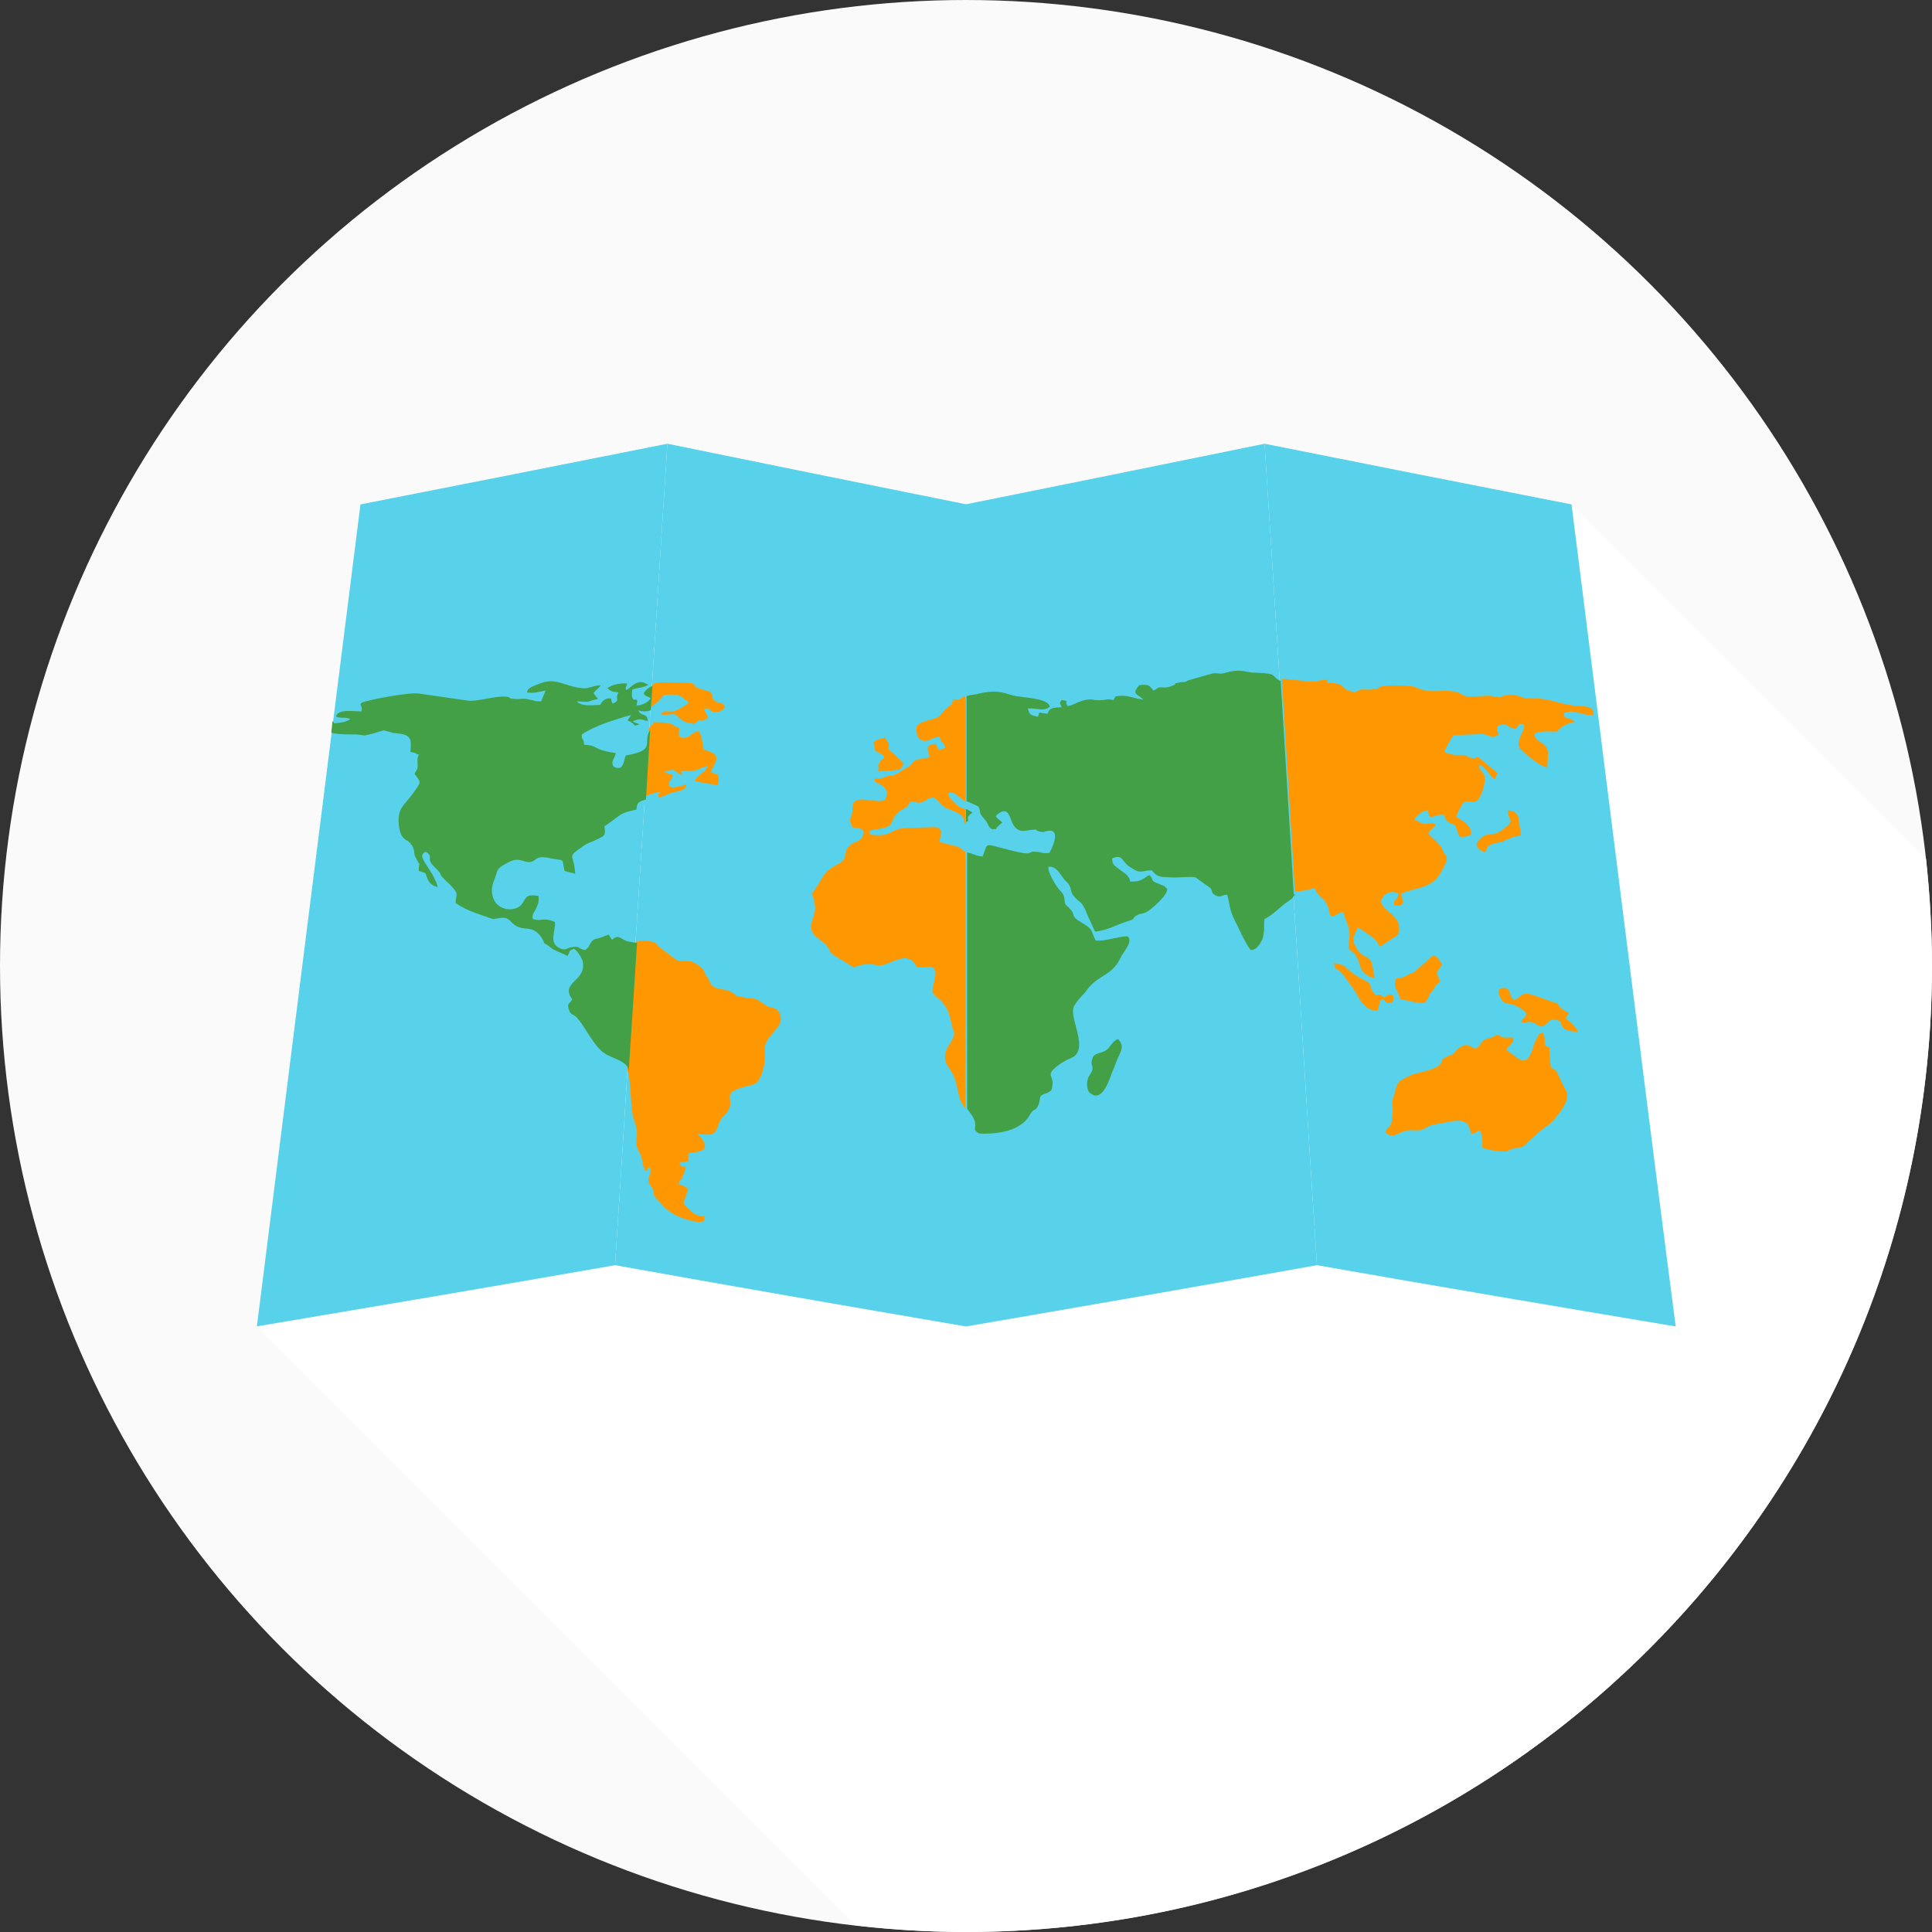 <!DOCTYPE svg PUBLIC "-//W3C//DTD SVG 1.1//EN" "http://www.w3.org/Graphics/SVG/1.1/DTD/svg11.dtd">
<!-- Uploaded to: SVG Repo, www.svgrepo.com, Transformed by: SVG Repo Mixer Tools -->
<svg height="64px" width="64px" version="1.1" id="Layer_1" xmlns="http://www.w3.org/2000/svg" xmlns:xlink="http://www.w3.org/1999/xlink" viewBox="0 0 512 512" xml:space="preserve" fill="#000000">
<rect x="0" y="0" width="512" height="512" fill="#333333" stroke="none"/>
<g id="SVGRepo_bgCarrier" stroke-width="0"/>
<g id="SVGRepo_tracerCarrier" stroke-linecap="round" stroke-linejoin="round"/>
<g id="SVGRepo_iconCarrier"> <circle style="fill:#fafafa;" cx="255.995" cy="255.995" r="255.995"/> <path style="fill:#ffffff;" d="M510.423,227.626C511.369,236.927,512,246.385,512,256C512,397.4,397.399,512,256,512 c-9.931,0-19.547-0.63-29.163-1.734L67.941,351.369l348.532-217.694L510.423,227.626z"/> <path style="fill:#57d2ea;" d="M67.941,351.527c31.842-5.359,63.527-10.719,95.054-16.237c2.365-36.256,4.572-72.67,6.936-108.926 s4.572-72.512,6.936-108.769c-26.956,5.359-53.911,10.719-81.34,16.079c-4.572,36.256-9.143,72.512-13.715,108.769 s-9.143,72.67-13.715,108.926L67.941,351.527z"/> <path style="fill:#57d2ea;" d="M255.999,351.527c-31.37-5.359-62.266-10.719-93.005-16.237c2.365-36.256,4.572-72.67,6.936-108.926 s4.572-72.512,6.936-108.769c26.168,5.359,52.651,10.719,79.291,16.079c0,36.256,0,72.512,0,108.769s0,72.67,0,108.926 L255.999,351.527z"/> <path style="fill:#FF9800;" d="M166.306,283.429l2.207-33.892c1.577,0,1.734-0.63,4.099,0c0.315,0.158,0.63,0.158,0.945,0.158 c0,0,0.158,0,0.158,0.158l0.158,0.158c0.315,0.315,0.473,0.63,0.788,0.945c1.577,1.103,3.152,2.365,4.572,3.468 c2.995,0.945,2.995-0.788,6.306,1.734c1.419,1.103,0.788,1.103,1.577,2.365c0.158,0.158,0.315,0.473,0.473,0.63 c0.315,0.63,0.63,1.262,0.945,1.892c1.577,1.577,3.625,0.63,5.832,2.207c1.262,0.945,0.315,0.63,2.995,1.103 c4.256,0.473,2.522,0.158,5.832,2.207c1.262,0.63,1.577,0.315,2.68,0.945c1.577,1.734,1.262,3.625-0.158,5.202 c-4.099,4.729-2.68,3.941-2.995,7.724c-0.158,2.207-0.945,6.621-3.468,7.094c-9.458,2.049-3.941,3.468-6.463,7.094 c-0.788,1.103-1.262,1.262-1.734,2.049c-1.892,3.468-0.63,4.572-6.148,3.784c0.473,0.788,0.158,0.158,0.788,0.945 c1.577,2.049,1.892,3.468-1.419,3.941c-2.837,0.473-1.577,0-1.892,2.365c-1.103,0.315-1.577,0-2.365,0.63 c0.945,1.419,0,0.158,1.734,1.103c-0.315,0.788-0.473,1.577-0.788,2.207c-0.63,1.892-0.788,0.158-1.103,2.207 c0.945,0.315,1.577,0.315,2.522,1.262c-0.158,0.63-0.945,2.68-1.262,3.784c1.419,1.577,2.522,3.31,5.517,3.468 c0,1.419,0.315,1.262-1.103,1.419c-1.262,0.158-3.941-0.63-5.044-1.103c-1.892-0.788-3.784-1.892-5.044-3.468 c-0.788-0.788-0.473-0.473-1.262-1.262c-1.419-1.419-0.788-2.049-1.262-2.995c-0.158-0.63-1.419-1.103-0.945-2.995 c0.158-0.473,1.103-2.995-0.158-2.522c-1.262,0.473,0.945,0.158-0.788,0.945c-0.473-0.945-0.788-2.207-0.945-3.31 c-0.473-1.892-0.945-1.892-1.262-2.995c-0.63-2.522,0.788-2.837-0.788-7.251c-1.103-2.837-0.63-9.616-1.734-13.083V283.429z M255.999,184.591v27.901l0,0c-0.315-0.158-0.473-0.315-0.788-0.473c-1.577-1.103-2.049-2.207-3.784-1.892 c0,1.103,0.158,1.103,0.788,1.892c2.522,2.522,1.734,1.577,3.784,2.522l0,0v3.468l0,0c-0.158,0-0.315,0.158-0.473,0.158 c-0.473-1.103,0.63-0.473-0.788-2.049c-0.788-0.788-1.419-0.945-2.68-1.419c-2.995-1.103-2.522-1.892-4.414-3.31 c-2.049,0-1.577,0.473-2.995,1.103c-1.734,0.63-1.419-0.158-3.468,0c-1.577,2.207,0.788,0.315-2.365,2.207 c-3.625,2.207-0.63,4.414-6.463,5.044c-0.473,0-0.63,0-0.945,0.158c-1.103,0.315-0.473,0-1.103,0.473 c0.473,0.945-0.158,0.788,1.734,0.945c3.625,0.315,4.099-1.262,6.621-1.734c1.262-0.158,9.301-0.473,9.931-0.315 c1.734,1.577,0.315,2.522,0.315,3.784c1.892,0.788,4.572,0.945,5.675,1.734c1.262,0.945,0.63,0.788,1.262,0.945l0,0v16.867v51.074 l-0.158-0.158c-0.315-0.473-0.788-0.945-0.945-1.419c-1.419-3.31-0.788-5.832-3.31-9.143c-2.995-4.414,1.577-6.621,1.419-9.143 c0-0.63-0.315-1.103-0.473-1.577c-0.63-2.68-0.945-5.202-3.31-7.251c-2.522-2.365-2.207-1.419-1.419-5.359 c1.103-4.414-1.419-3.31-4.729-3.31c-1.734-3.941-4.887-2.049-8.197-0.788c-2.049,0.788-2.837-0.158-5.044,0 c-5.044,0.473-1.103,2.207-7.882-1.892c-2.837-1.734-0.945-0.788-2.68-2.995c-0.63-0.788-2.365-1.892-3.152-2.68 c-2.522-2.522,0.473-5.044,0-8.039c-0.788-5.359-1.892-0.63,1.892-7.251c2.049-3.468,5.044-3.468,5.832-5.044 c0.63-1.419,0.158-2.365,1.577-3.625c1.103-1.103,2.68-0.788,3.31-2.365c0.945-2.049-0.788-2.207-2.68-2.365 c-0.788-2.049-0.788-1.577-0.158-3.468c0.315-1.103,0-1.577,0.315-2.68c0.788-2.68,6.621,0,8.354-1.103 c0.788-1.103,0.945-2.207,0-3.31c-0.945-1.103-2.207-0.945-2.837-2.049c1.419-0.788,0.315-0.158,1.577-0.315 c1.419-0.315,1.262-0.63,2.995-0.788c1.577-0.158,2.522-1.262,4.099-2.049c2.207-1.103,1.103-2.049,3.784-2.365 c4.099-0.63,1.419-0.473,1.892-3.468c0.63-0.158,1.262-0.473,1.892-0.63c1.262,1.262-0.315,0.788,1.262,1.734 c0.473-0.158,0.945-0.315,1.419-0.63c-0.158-1.419-1.103-1.103-1.577-2.995c-2.049,0.315-2.837,1.577-4.414,1.103 c-1.577-0.473-1.734-2.207-1.577-3.784c0.63-1.103,3.625-1.734,4.729-2.049c1.892-0.473,1.577-1.419,3.31-2.837 c2.207-1.734,0.63,0,1.734-2.207c2.522,0,1.262-0.158,2.837-0.788l0,0L255.999,184.591L255.999,184.591z M170.876,211.547 l1.103-18.444c0.315-0.473,0.788-1.103,1.419-1.734c0.63,0,3.31,0.158,3.784,0.315c1.892,0.315,0.788,0.63,2.837,1.262 c0,1.262-0.788,2.837,1.577,2.522c1.892-0.315,1.419-1.419,3.625-1.734c0.945,1.892,0.788,2.68,1.262,4.887 c5.359,1.577,2.995,2.995,1.892,5.99c0.63,0.315,1.419,0.473,2.049,0.788c0,0.945,0,1.734-0.158,2.68 c-0.158,0-5.832-0.945-6.148-1.103c0.788-1.892,2.522-1.892,3.468-3.941c-2.049,0.315-1.892,0.788-3.31,1.103 c-1.262,0.315-2.365,0.158-3.784,0.158c-0.473,1.262,0-1.103,0.158,0.473c0,0.63,0.473,0,0,0.63 c-1.892-0.63-1.262-2.207-4.729-0.788c0.788,0.315,1.577,0.473,2.365,0.788c-0.158,1.734-0.315,0.473-0.788,1.577 c-1.262,2.995,3.31,1.103,4.414,0.945c-0.315,1.577-1.577,1.577-3.31,2.049c-2.049,0.473-2.522,1.103-4.099,1.419 c0-1.892-0.315-0.315,0.788-1.577c-1.577,0.158-2.68,0.63-4.256,1.103h-0.158L170.876,211.547L170.876,211.547z M172.453,187.743 l0.473-6.463c0.788-0.315,1.734-0.473,2.68-0.473c11.98,0,6.306,0.473,9.931,1.734c0.788,0.315,2.365,0.473,2.837,0.945 c0.788,0.945,0,1.734,1.262,2.365c1.103,0.63,1.262,0,2.522,1.262c-0.315,0.788-0.945,1.577-2.522,1.577 c-2.049,0-0.788-1.103-2.995-0.945c0,1.577,2.049,2.207,0.158,2.995c-1.577,0.788-0.63-0.315-1.892,0.315c0,0-0.158,0-0.158,0.158 l-0.158,0.158c-0.158,0.158-0.473,0.315-0.63,0.473c-2.995-0.63-2.522-0.315-4.256-1.892c-0.63-0.63-0.788-0.788-2.049-0.63 c-0.788,0-1.734,0.315-2.522-0.158c1.419-1.419,2.207,0,4.256-0.945c0.315-0.158,2.68-1.577,3.152-1.892 c-0.63-1.103,0-0.158-0.945-0.945c-2.049-1.734-2.68-1.262-5.517-1.262c-1.262,1.262-2.365,2.68-3.784,3.31L172.453,187.743z M231.566,196.729c0,3.31,1.419,2.207,2.837,3.784c-0.63,1.419-0.788,0.315-1.419,1.734c-0.63,1.262,0.158,0.158-0.315,2.207 c1.103,0,2.68-0.315,4.099-0.315c2.049-0.158,2.049-0.315,2.68-1.892c-1.103-1.103-2.207-2.207-3.468-3.152 c-1.419-1.734,0-0.473-0.473-2.049c-0.315-0.473-0.63-1.103-0.945-1.577c-1.892,0.473-1.734,0.315-3.152,1.262L231.566,196.729 L231.566,196.729z"/> <path style="fill:#57d2ea;" d="M255.999,351.527c31.212-5.359,62.109-10.719,93.005-16.237c-2.365-36.256-4.572-72.67-6.936-108.926 s-4.572-72.512-6.936-108.769c-26.168,5.359-52.651,10.719-79.291,16.079c0,36.256,0,72.512,0,108.769s0,72.67,0,108.926 L255.999,351.527z"/> <path style="fill:#57d2ea;" d="M444.059,351.527c-32-5.359-63.684-10.719-95.054-16.237c-2.365-36.256-4.572-72.67-6.936-108.926 s-4.572-72.512-6.936-108.769c26.798,5.359,53.911,10.719,81.34,16.079c4.572,36.256,9.143,72.512,13.715,108.769 c4.572,36.257,9.143,72.67,13.872,108.926V351.527z"/> <g> <path style="fill:#43A047;" d="M88.118,191.054l-0.315,3.152c2.837,0.63,5.99,0.315,7.251,0.473 c2.207,0.315,0.945,0.315,3.31-0.158c1.262-0.315,2.995-0.945,3.31-0.945c0.63,0,1.734,0.63,3.625,0.788 c4.099,0.315,3.625,2.049,3.468,4.887c0.473,0.158,0.788,0.158,1.262,0.315c0,0,0.158,0.158,0.315,0.158 c0,0,0.158,0.158,0.315,0.158c0,0,0.158,0,0.315,0.158c-0.473,1.419-0.315,0.63-0.315,2.365c0.158,1.577-0.315,1.577-0.788,2.68 c1.577,2.207,1.892,1.892,0,4.572c-2.522,3.784-4.887,4.256-4.099,9.616c0.315,1.577,0.63,2.68,2.049,3.468 c0.63,0.315,0-0.158,0.63,0.473c0.63,0.473,0.158-0.158,0.473,0.63c0.788,0.63,0-0.315,0.473,0.63 c0.63,1.262,0.158,1.734,0.788,2.837c1.577,3.152,0.788,0.315,0.788,3.468c2.365,0.788,1.577,0.315,2.365,2.207 c0.473,1.103,1.419,1.892,2.68,2.049c-1.419-5.044-6.148-8.197-3.152-9.301c2.207,1.419,0,1.577,1.892,3.625 c2.995,2.995,1.262,1.577,2.522,3.152c0.63,0.788,1.734,1.577,2.68,2.68c1.734,1.892,0.788,2.049,0.788,4.099 c1.892,1.419,4.729,2.522,7.566,3.468c3.31,1.103,1.577,0.788,4.572,0.473c2.049-0.158,2.365,1.103,3.468,1.892 c2.837,1.892,5.044-0.315,7.409,3.784c1.103,1.892-0.945-0.158,2.837,2.68c1.262,0.63,2.522,1.103,3.784,1.734 c0.788-1.103,0-1.262,1.734-1.892c0.788,0.473,1.734,1.892,2.207,2.995c1.577,5.675-6.148,5.675-2.68,10.404 c-0.63,1.262-1.419,0.945-0.945,2.522c0.473,1.734,1.103,1.262,2.049,2.207c2.207,2.207,4.729,8.039,7.566,9.616 c0,0,0.158,0,0.158,0.158c2.049,1.103,4.414,1.734,5.517,2.995c0.315,0.315,0.473,0.788,0.63,1.419l2.207-33.892 c-0.473,0-1.262-0.158-2.207-0.315c-2.207-0.473-2.522-2.207-4.414-0.473c-0.315-0.473-0.63-0.945-0.945-1.419 c-0.315,0.158-0.473,0.315-0.788,0.315c-2.68,1.262-2.995,0.315-4.099,2.207c-0.63,1.103-0.158,0.63-1.262,1.577 c-1.734-0.158-1.419-1.103-3.31-0.788c-1.734,0.158-1.734,1.262-3.784,0.158c-2.522-1.419-0.788-4.256-0.945-6.779 c-3.31-1.419-3.31,0-5.832-0.788c-0.473-0.945,0.473-2.049,0.788-2.68c0.473-1.103,0.945-2.049,0.63-3.468 c-3.468-0.473-3.152,0.473-4.256,2.049c-1.577,2.522-7.724,2.207-8.039-3.152c-0.158-1.892,0.788-3.152,1.262-5.044 c0.315-1.419,1.892-2.049,3.31-2.837c2.837-1.419,3.784,0.315,5.675,0c1.734-0.315,1.103-1.892,5.359-0.945 c3.941,0.788,2.837-0.315,3.625,3.31c0.945,0.315,1.892,0.473,2.837,0.788c-0.315-5.675-2.522-4.099,2.207-7.409 c1.419-0.945,2.049-0.945,3.625-1.734c1.892-0.945,2.365-0.945,1.892-3.468c0,0,0.158-0.158,0.315-0.158 c1.103-0.788,2.365-1.734,3.468-2.522c1.103-0.945,3.152-1.419,4.729-1.734c0.158-1.892,0.473-2.049,2.522-2.68l1.103-18.444 c-2.207,3.468,1.892,5.359-6.463,6.779c-0.63,1.734-0.63,4.256-3.152,2.995c-1.103-1.419,0.473-2.365,0.473-3.625 c-1.103-0.158-1.892-0.315-2.522-0.473c-3.468-0.788-2.365-1.577-5.832-1.734c-0.158-2.049-0.63-0.945-0.63-2.68 c1.419-1.103,3.941-2.207,6.463-3.152c2.365-0.788,4.729-1.577,6.621-2.049c-0.315,0.473-0.63,0.945-0.945,1.419 c2.365,1.103,1.419,1.577,2.522,1.262c1.103-0.315,0-0.473,0-0.473c-0.158-0.315-2.365-0.315,0-0.945 c1.103-0.315,1.734,0.158,2.837,0.315c-0.158-2.365-1.734-0.945-2.522-2.837c1.419,0.473,2.365,0.315,3.31,0l0.473-6.463 c-1.103,0.473-1.892,1.103-2.365,2.049c0.473,0.788,1.419,0.788,1.892,1.262c-0.63,0.945-2.207,1.892-3.784,1.892 c0.945-3.468-1.734,0.788-1.103-4.256c1.419-0.473,3.152-0.473,4.256-1.262c-0.473-0.158-0.945-0.473-1.419-0.63 c-2.207-0.315-3.152,1.419-4.414,2.049c-0.473-0.788,0.158-0.788,0.158-1.734c-1.734-0.158-4.099,0.315-5.202,1.262 c1.262,0.945,0.945,0.788,2.995,1.103c-1.262,1.892,0.788,1.892-1.577,2.995c0,0,0-0.315-0.158-0.158v-0.158 c-0.158-0.315-0.158-0.63-0.315-1.103c-0.63,0-0.945,0-1.262,0.158c-0.788,0.315-1.103,0.788-1.577,1.577 c-1.419,0-3.468,0.315-4.887-0.158c-1.577-0.63-0.63-0.315-1.262-0.788c4.256,0.315,2.365,0,5.517-0.63 c-0.158-0.473-0.315-0.473-0.473-0.63c-0.945-1.577,0.158,0.788-0.63-0.945c0.945-1.262,1.262-1.103,1.892-2.049 c-1.892,0-3.152,0.945-4.729,0.788c-4.414-0.315-7.251-2.995-11.35-1.262c-1.262,0.473-3.468,1.103-3.468,2.365 c1.892,0.315,2.995-0.158,4.887-0.473c-0.315,0.945-0.788,1.892-1.103,2.837c-2.207,0-1.262-0.158-3.152-0.473 c-1.892-0.473-2.049,0-3.784-0.158c-2.522-0.158-0.63-0.473-2.68-0.63c-2.68-0.158-6.936,1.262-9.616,1.103 c-4.414-0.63-8.67-1.262-13.083-1.892c-2.837-0.473-14.502,1.892-15.133,2.365c-1.103,0.63,0.158,0.63-0.158,2.365 c-1.892,0-6.463-0.788-6.779,1.419c1.577,0.473,2.68,0,3.784,0.63c-1.103,0.788-2.68,0.945-4.256,1.103L88.118,191.054z"/> <path style="fill:#43A047;" d="M342.857,237.084l-0.63-10.561l-2.837-46.03c-2.68-1.262-0.473-2.049-6.463-2.207 c-2.837,0-3.784-1.103-7.566-0.158c-2.68,0.788-1.577,0.158-3.941,0.315c-2.207,0.63-4.414,1.262-6.621,1.892 c-0.945,0.63-0.945,0.315-2.049,0.473c-2.837,0.63-0.315,0.158-1.734,0.788c-2.522,1.103-2.837,0.315-3.941,0.63 c-0.473,0.158-0.63,0.473-1.419,0.788c-1.103-1.419-1.262-1.734-3.784-1.419c-2.049,2.522-0.473,2.207,1.103,3.784 c-2.207-0.158-4.099-1.262-6.463-0.945c-1.419,0.158-0.788,0.158-1.419,1.103c-1.734-0.473-1.577,0-3.31,0 c-2.049,0.158-1.892-0.315-3.31-0.158c-2.365,0.158-3.941,1.577-5.517,1.734c-1.103-1.419,0.788-1.262-1.577-1.577 c-0.788,0.945-0.473,0.63,0,1.892c-2.365,0.158-3.152,0-3.784,1.734c-0.63-0.158-1.419-0.158-2.049-0.315 c-0.63,0.473,0,0.158-0.473,1.103c-2.049-0.473-2.207-0.473-2.68-2.207c2.522-0.158,4.099,0.945,5.832-0.473 c-0.473-2.365-7.566-2.365-9.931-2.995c-2.995-0.945-4.729-1.419-8.828-0.473c-1.103,0.315-2.207,0.315-3.152,0.63h-0.158v27.902 c1.103,0.473,2.365,0.945,3.152,1.419c0.945,2.049-0.315,1.103,1.577,3.31c1.103,1.103,0.788,2.049,2.049,2.68 c2.049-0.158,0.315,0.315,1.577-0.788c0.158-0.158,0.788-0.788,1.103-0.945c-0.63-0.788-1.103-0.788-1.734-1.734 c2.365-2.365,3.31-1.103,3.941,0.63c1.419,4.414,3.784,3.152,5.675,2.995c1.892-0.158,0.315,0,2.049,0.473 c1.577,0.315,0.788,0,2.049-0.158c3.941-0.788,0.945,5.202,0.473,5.832c-2.207,0.158-1.734-0.158-3.31-0.315 c-3.152-0.315,0.158,1.419-7.251-0.473c-7.094-1.734-5.517-2.207-7.094,1.734c-1.577-0.158-1.577-0.315-2.995-0.788 c-0.63-0.158-0.945-0.315-1.103-0.315v16.867v51.074c0.788,1.103,1.734,2.207,2.049,3.468c0.473,1.577-0.788,1.892,0.945,2.995 c0.63,0.315,7.566,0.315,10.876-2.049c0.63-0.473,1.103-0.63,1.734-1.419c0.788-0.788,0.788-1.103,1.419-2.049 c0.945-1.103,1.103-0.315,1.734-1.734c0.63-1.103,0.315-1.892,0.788-2.68c0.945-0.63,2.049-0.63,2.837-1.577 c1.103-3.784-1.734-3.468,0.945-5.832c2.522-2.207,4.729-2.522,5.359-3.31c2.995-2.995-1.892-10.404-0.315-13.083 c1.419-2.365,2.207-2.522,3.625-4.572c2.837-3.625,6.463-3.468,8.67-8.197c0.63-1.419,3.152-3.941,2.049-5.517 c-0.945-0.63-6.621,1.419-8.67,0.945c-1.262-2.365-0.473-2.837-3.468-4.572c-3.941-2.365-1.262-1.892-3.784-4.256 c-1.262-1.103-0.788-0.945-1.103-2.68c-0.315-1.262-1.103-1.577-1.734-2.522c-0.63-0.788-2.837-4.414-2.365-5.517 c2.049-0.158,2.995,1.892,3.941,3.152c0.63,0.788,1.262,1.103,1.577,1.892c0.63,0.945,0.158,1.577,1.103,2.68 c1.892,2.365,1.892,0.63,3.784,5.359c0.63,1.419,1.262,2.68,1.892,4.099c2.995-0.158,5.832-1.892,8.513-2.68 s0.945-0.63,2.522-1.577c0.945-0.63,1.577-0.315,2.68-0.945c1.419-0.788,5.832-4.729,5.359-6.148 c-1.103-1.103-0.788-0.63-2.522-1.419c-2.207-0.788-0.788-1.103-2.207-2.207c-1.577,0.945-2.207,1.892-5.044,1.734 c0-0.158-0.158-0.945-0.315-0.945c-0.473-0.945-1.419-1.419-2.207-2.049c-1.103-0.945-2.365-1.262-2.207-3.152 c2.837-1.262,2.522,0.945,4.572,2.207c2.995,2.049,2.837,1.103,5.832,0.945c1.734,1.892,2.049,1.734,5.044,1.892 c1.577,0.158,5.517-0.315,6.621,0c1.262,0.945,2.68,1.892,3.941,2.837c0.63,0.945,0.158,1.262,1.262,1.892 c1.577,0.788,1.419,0,3.152-0.158c0.315,0.788,0.63,2.995,0.945,4.099c0.63,2.207,1.577,3.468,2.365,5.359 c0.473,1.103,2.522,5.044,2.995,5.202c1.577,0.158,2.837-2.207,3.152-3.152c0.63-2.522,0.158-2.995,0.473-5.044 c2.522-1.262,3.941-3.152,6.306-4.729c1.892-1.262,0.788-0.788,1.892-1.892L342.857,237.084z M255.999,214.384v3.468 c1.577-0.63-0.788-0.788,1.734-2.522C256.946,214.857,256.473,214.541,255.999,214.384z M296.197,275.389 c-1.577,0.63-1.892,2.207-3.152,2.995c-1.419,0.945-3.152,0.473-3.625,2.365c-0.63,2.207,1.103,1.577-0.788,4.414 c-0.788,1.103-0.788,3.784,0.315,4.572c3.31,2.522,5.044-3.784,5.832-5.675c0.63-1.419,1.103-2.995,1.734-4.256 c0.63-1.419,1.419-2.522-0.158-4.414h-0.157V275.389z M290.837,210.128c0.315,2.837,2.522,3.941,3.941,5.202 c-0.158,1.419-0.63,0.945-0.63,2.837c1.892,1.103,3.152,1.734,5.675,1.103c0.315-2.365-0.63-2.207-1.577-3.784 c0.158-0.158,0.63-0.473,0.63-0.473c0.63-0.63,0.315,0.315,0.63-0.945c-1.734-0.473-4.572-1.892-4.887-3.625 c0.788-0.473,0.63-0.158,1.262-0.473c1.419-0.63,0.315,0.315,1.103-0.788c-0.788-1.103-1.577-1.262-3.31-0.788 c-0.788,0.158-2.68,1.262-3.152,1.577L290.837,210.128z M275.389,210.916c-1.103-1.262-1.103-1.892-3.31-1.892 c-0.945,0.788-1.892,1.892-2.522,2.995c-0.788,1.734-0.158,0.473-0.158,2.365v0.158c0,1.103-0.315-0.158-0.158,0.788 c1.734-0.315,0.473-0.315,1.734-0.63c1.262-0.315,5.044-1.262,6.148-0.945c2.522,0.473,4.729,2.049,7.724,0.473 c-0.158-2.049-3.31-2.837-5.517-3.625c0.158-1.892,0.788-0.473,0.63-2.207c-0.788,0-1.262-0.158-1.892,0.158 c-1.734,0.63-0.788,0.788-0.788,0.945c0,0.945,1.734-0.158,0,1.103C276.808,210.916,276.02,210.916,275.389,210.916z"/> </g> <path style="fill:#FF9800;" d="M351.527,180.966c5.517,0,3.625,1.577,6.463,2.207c2.207,0.63,0.788-0.315,3.31-0.473 c0.788,0,1.577,0.158,2.365,0c2.207-0.158,1.103-0.315,1.892-0.63c1.577-0.63,7.566-0.473,8.986-0.158 c1.419,0.473,1.262,0.63,3.468,1.103c2.837,0.473,6.148-0.473,8.67,0.63c1.577,0.63,0.945,0.945,3.468,0.945 c2.049,0,4.099-0.473,5.99,0c2.207,0.473,0.788,0,3.468-0.473c0.788-0.158,1.419,0,2.207,0.158c1.892,0.473,1.419,0.788,3.941,0.788 c4.414-0.158,7.094,1.419,11.193,1.892c2.68,0.315,5.517-0.158,5.359,2.522c-2.837,0.315-5.202-1.734-7.882-0.473 c0.158,2.049,1.577,0.788,2.995,2.365c-0.158,0-0.315,0-0.315,0c-2.049,0.473-2.995,0.945-4.572,2.522 c-2.049,0-3.625-0.315-5.832,0.473c-0.315,2.68,4.099,2.049,3.468,5.99c0,0.788,0,2.049-0.158,2.995 c-1.892-0.158-6.306-3.941-7.251-5.044c-1.577-2.049,2.995-6.621,0.315-6.463c-0.945,0-0.315,0.473-1.419,1.262 c-2.68-0.158-1.419-1.734-4.729-0.788c-0.788,2.365,1.103,2.049-0.315,2.68c-1.419,0.63-2.522-0.315-3.625-0.473 c-0.158,0-7.409,0.315-7.724,0.315c-0.788,0.788-2.207,3.625-2.522,4.414c2.365,1.103,3.941,0.788,4.729,0.788 c1.103,0,1.577,0.63,2.365,0.788c2.68,0.473,0-0.63,2.207,0c1.577,1.419,3.31,2.837,4.887,4.099 c-0.315,0.473-0.63,1.103-0.788,1.577c-1.734-1.103-2.049-3.152-4.099-3.784c-0.315,2.207,2.522,1.262,0.945,6.463 c-1.419,4.572-2.365,2.837-4.887,3.31c-0.63,0.315-2.049,3.31-2.207,3.941c1.734,1.262,4.099,2.049,3.941,4.729 c-1.103,0.473-1.734,0.788-3.152,0.473c-1.577-4.729-0.945-2.365-2.837-3.784c-1.892-1.419,0.473-2.837-4.729-1.262 c-0.788-0.945-0.315-0.788-0.788-1.892c-1.262,0.158-3.152,1.419-3.468,2.522c1.103,0.473,2.049,1.103,2.522,1.103 c1.103,0.158,1.577-0.473,3.152,0.158c-0.788,1.262-1.419,1.103-2.049,2.365c1.262,1.577,3.31,2.68,3.941,4.729 c0,0,0,0.158,0.158,0.315c0.473,1.103,0.788,0.315,0.788,1.734c0,1.103-0.63,1.734-1.103,2.837 c-2.522,5.044-5.99,4.414-10.876,6.306c0,1.419,1.577,3.625-1.892,3.152c-0.315-2.207,1.262-1.103,0.945-3.31 c-2.365-0.63-3.625,0.158-4.572,2.207c0.945,3.31,5.99,3.625,4.729,8.828c-1.577,1.103-3.152,2.049-4.729,3.152 c-1.419-0.788,0.158-0.158-1.262-1.577c-1.419-1.419-3.152-2.365-4.729-3.468c-0.158,0.158-0.158,0.315-0.315,0.63 c-0.473,1.103-1.262,2.365-0.788,3.468c0.158,0.63,1.419,2.68,2.049,2.995c1.103,0.788,2.365,1.103,2.68,2.365 c0.158,0.473,0.788,3.941,0.788,4.099c-4.729-1.419-3.31-3.784-5.044-6.148c-0.788-1.103-0.945-0.788-1.892-1.892 c0-1.892,0.63-3.468,0-5.517c-0.315-1.103-1.103-2.837-1.419-4.099c-1.734,0.315-3.152,2.207-3.625,0.315 c0-0.315-0.158-0.63-0.158-0.945c-0.945-3.31-2.365-2.522-3.784-5.675c-2.365,0.63-2.365,0.63-5.044,0.945l-0.158,0.158 l-0.63-10.561l-2.837-46.03h0.158c0,0,7.409,0.788,7.882,0.788c1.577,0,1.577-0.473,3.784-0.473c0.158,0,0.158,0,0.315,0 L351.527,180.966z M391.251,223.527c0.158,1.103,0.945,1.892,2.207,2.365c1.262-1.577-0.315-1.734,4.414-2.837 c0.315,0,0.63-0.158,0.945-0.315c3.941-1.734,1.262-0.473,4.256-1.419c0-1.419-0.473-2.365-0.63-3.941 c0-1.734-0.788-2.365-2.837-2.68c-0.158,3.31,2.68,2.207-1.892,5.517c-2.365,1.734-3.941-0.315-6.306,3.152L391.251,223.527z M365.083,267.822c0.315-0.945,0.473-2.207,0.945-2.995c1.734,0,0.158,1.103,2.837,0.945c0.473-0.788,0.473-1.262,0.315-2.049 c-1.262-0.158-1.577,0-2.365,0.63c-0.315-0.158-0.473-0.473-0.788-0.63c-1.262-0.63-1.103,0.945-2.207-0.945 c-1.262-1.892,0.158-1.892-2.522-3.152c-1.577-0.788-2.207-1.262-3.625-2.365c-2.365-1.892-0.315-1.103-4.099-2.049 c0,2.049,0.473,0.788,2.522,3.31c0.788,1.103,1.734,2.365,2.522,3.468C359.881,263.567,361.143,267.98,365.083,267.822z M371.074,264.827c3.31,0.473,5.675,1.419,6.621,0.788c0.945-0.945,0.63-1.577,1.734-2.837c1.419-1.734,0.473-1.262,2.207-2.68 c-0.945-2.837-1.419-1.577,0.473-4.414c-0.315-0.945-1.103-1.892-2.049-2.522c-1.103,0.473-0.158,0-0.945,0.63 c-1.262,1.103-2.68,2.365-3.941,3.468c-1.103,0.945-0.63,0.158-2.365,1.262c-0.473,0.158-0.945,0.473-1.577,0.63 c-0.788,0.158-1.419-0.473-1.577,1.419c-0.158,0.945,1.103,2.837,1.419,4.099V264.827z M403.231,270.818 c1.734,0.473,1.103-0.158,2.365,0c2.837,0.473,1.892,2.837,5.517-0.63c4.887,0,0,2.68,6.936,3.31c0-1.262-2.207-2.995-3.152-3.625 c0.473-0.945,0.473-0.473,0.788-1.577c-0.473-0.158-1.103-0.473-1.577-0.788c-2.837-2.522,0.945-0.63-5.044-2.837 c-0.788-0.315-3.468-1.262-3.941-1.262c-2.365-0.315-2.207,1.262-4.099,1.577c-1.262-1.262-0.473-3.31-2.68-3.152 c-2.837,0.158,0,3.625,0,3.625c1.103,0.945,1.419-0.158,4.572,1.734c3.152,1.892,0.63,2.207,0.158,3.625H403.231z M399.132,278.227 c0.315-0.473,0.315-0.473,0.473-0.63c0.63-0.63,0.158,0,0.788-0.788c0.63-0.788,0.63-0.945,0.63-1.892 c-1.892,0-2.68,0.473-4.099-0.788c-1.103,0.315-0.315,0.315-1.577,0.788c-1.103,0.473-0.788,0-1.892,0.63 c-1.262,0.788-0.945,1.577-2.522,2.365c-1.419-0.473-1.892-1.734-4.099-0.315c-1.419,0.945-0.473,0.473-1.419,1.419 c-1.262,1.103-1.103,0.473-2.207,1.103c-2.837,1.419,1.577,2.207-8.197,4.414c-0.788,0.158-3.625,1.577-4.099,2.049 c-1.103,1.103-1.103,2.837-1.577,3.941c-0.788,2.049,0,1.892-0.315,5.044c-0.315,3.941-1.103,2.365-1.892,4.414 c1.734,2.049,3.31,0.158,5.517-0.315c1.262-0.315,2.522,0,3.784-0.158c0.945-0.158,1.577-0.788,2.68-1.262 c0.315-0.158,6.463-1.262,6.779-1.262c3.152,0,3.468,1.262,3.941,3.468c1.577-0.158,0.788-0.158,2.207-0.945 c0.945,1.262,0.788,2.68,0.788,4.572c1.419,0.788,4.099,0.945,5.675,1.103c1.577,0,0.945-0.473,2.68-0.788 c4.414-1.103,0.63,0.63,7.094-4.729c1.734-1.419,2.68-1.734,4.099-3.625c1.419-1.734,3.941-4.887,2.522-7.251 c-0.788-1.419-1.577-2.995-2.207-4.572c-1.419-2.207-1.734,0.945-2.049-5.202c-0.158-2.207,0.473-0.945-1.262-2.049 c0-1.734,0-2.207-0.473-3.31c-1.419,0.473-0.473-0.315-1.419,1.103c-1.734,2.522-1.577,8.354-5.517,5.517 c-0.945-0.788-2.207-1.419-2.68-2.207L399.132,278.227z"/> </g>
</svg>